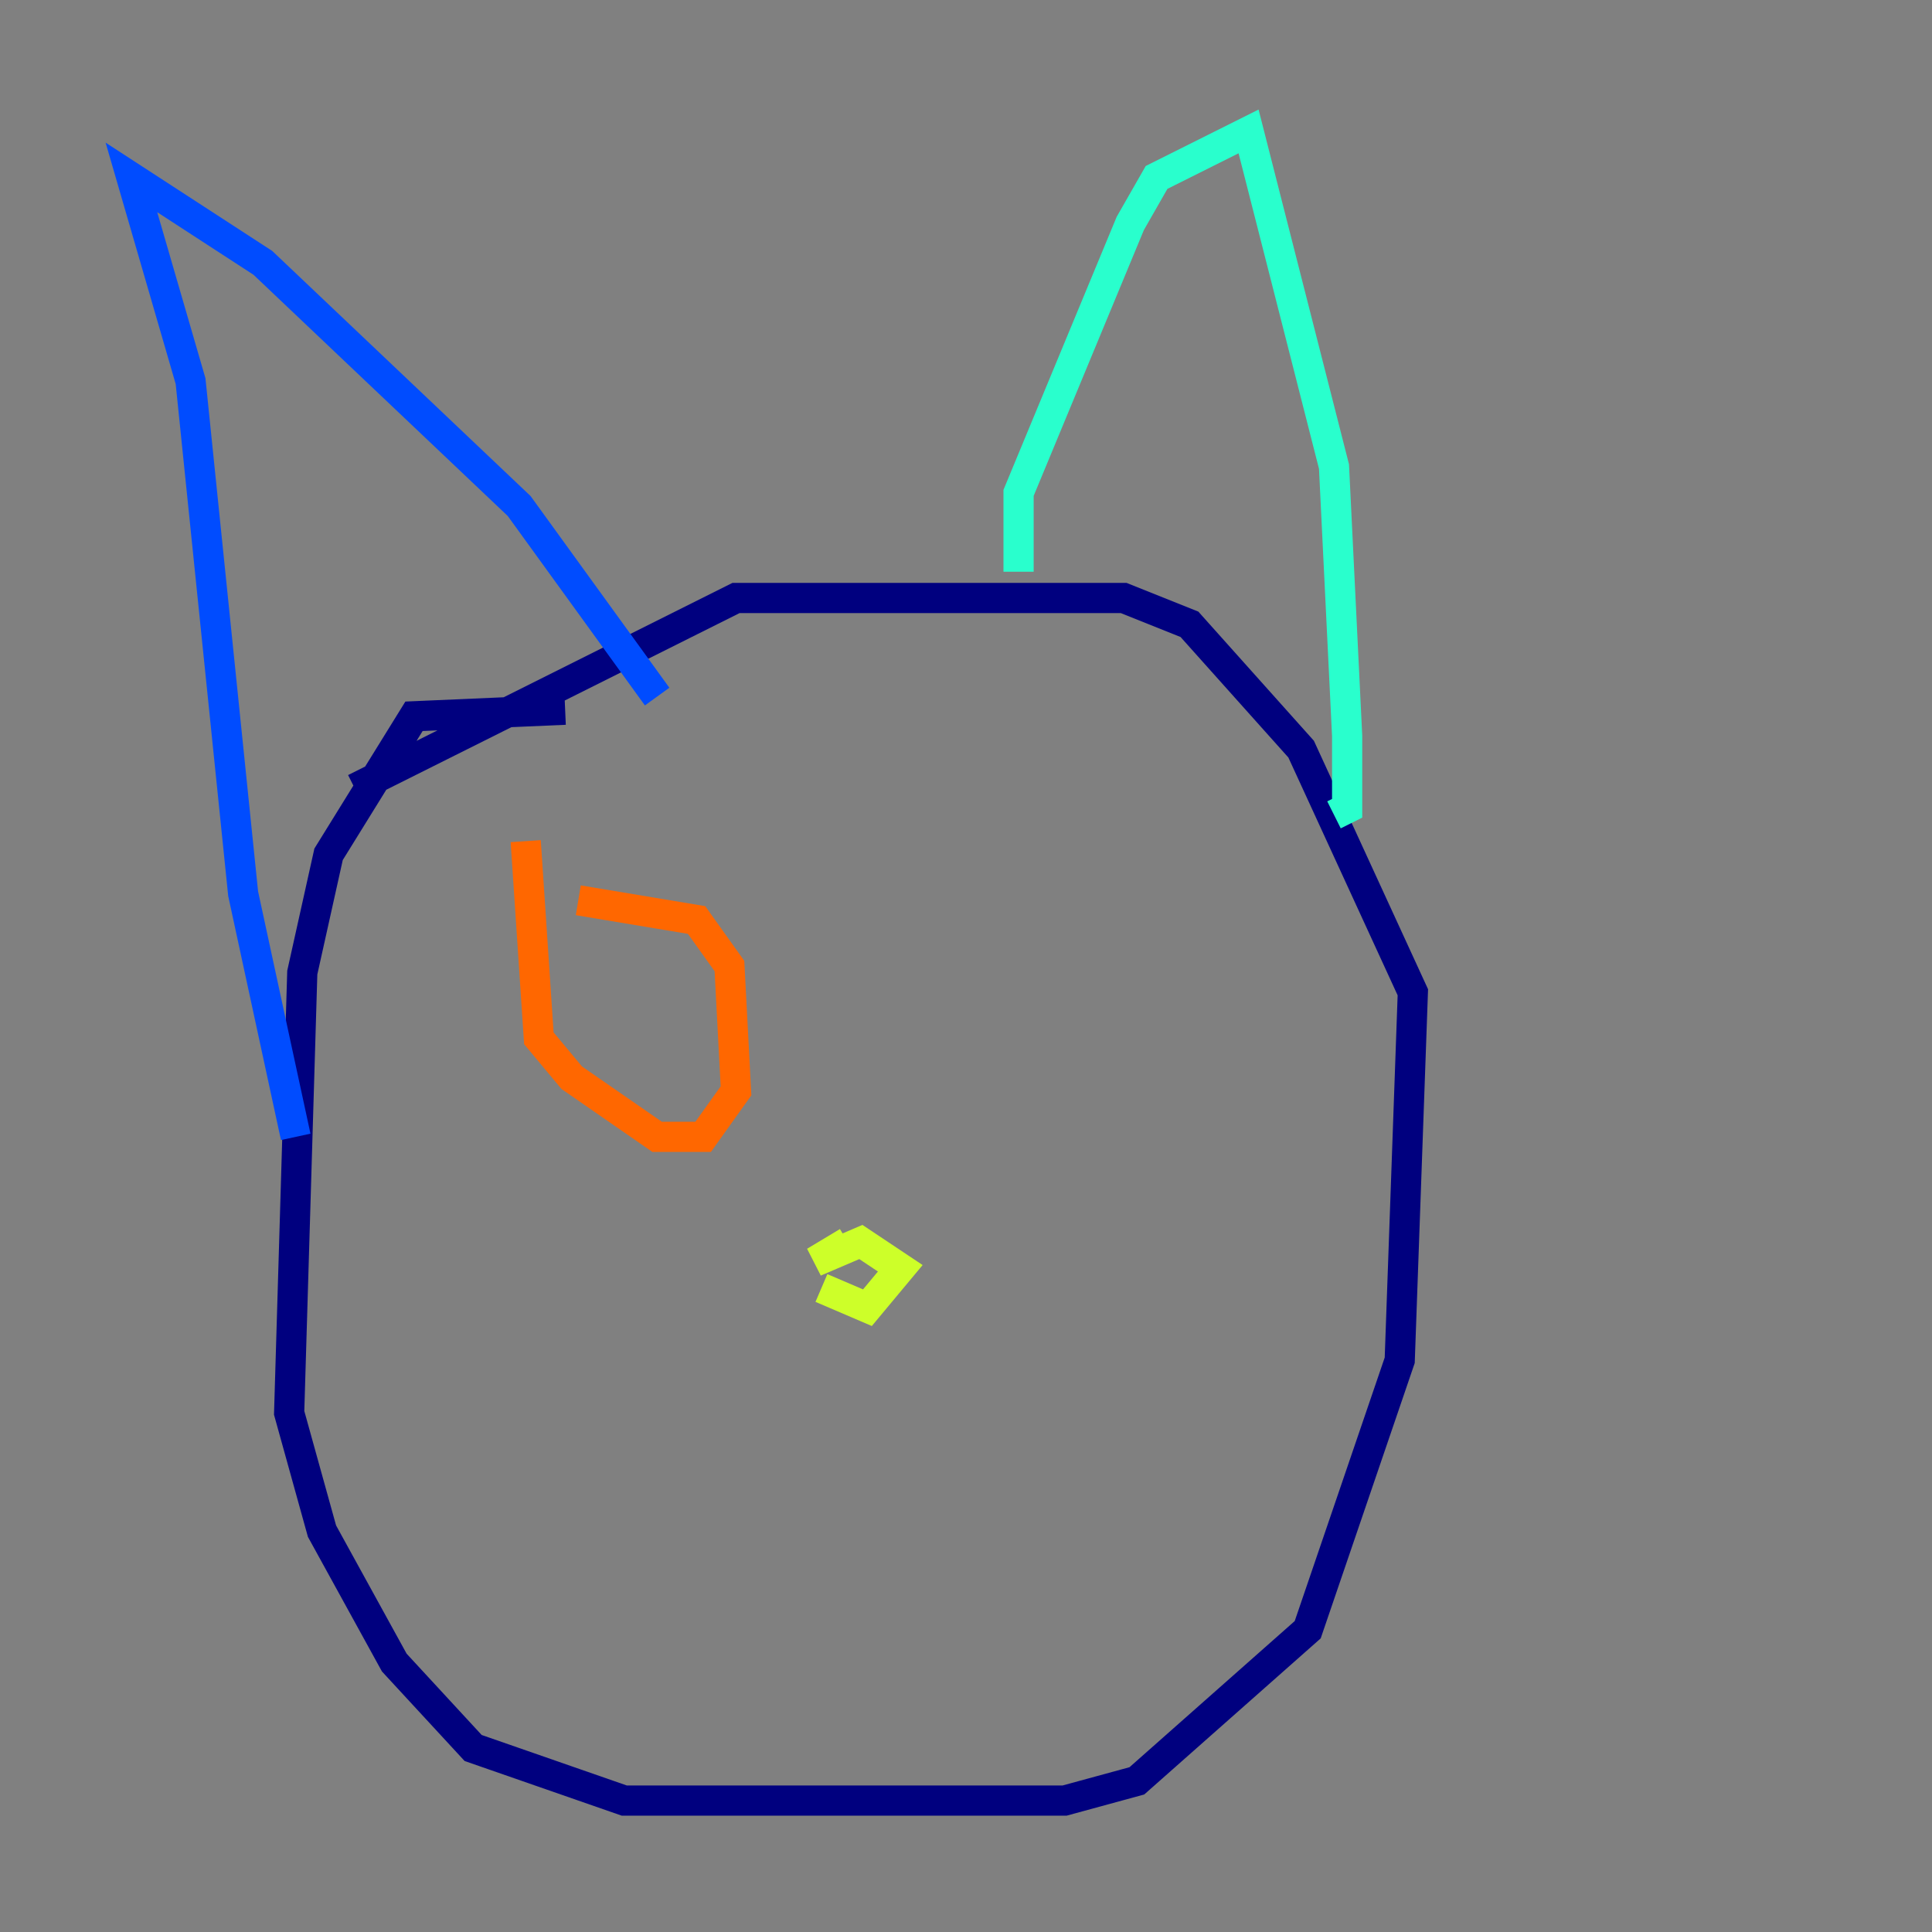 <?xml version="1.0" encoding="utf-8" ?>
<svg baseProfile="tiny" height="128" version="1.2" viewBox="0,0,128,128" width="128" xmlns="http://www.w3.org/2000/svg" xmlns:ev="http://www.w3.org/2001/xml-events" xmlns:xlink="http://www.w3.org/1999/xlink"><rect x="0" y="0" width="128" height="128" fill="#808080" stroke="none"/><defs /><polyline fill="none" points="37.442,47.02 27.429,47.456 21.769,56.599 20.027,64.435 19.157,93.605 21.333,101.442 26.122,110.15 31.347,115.809 41.361,119.293 70.531,119.293 75.32,117.986 86.639,107.973 92.735,90.122 93.605,65.742 86.204,49.633 78.803,41.361 74.449,39.619 48.762,39.619 23.51,52.245" stroke="#00007f" stroke-width="2" /><polyline fill="none" points="19.592,75.32 16.109,59.211 12.626,25.252 8.707,11.755 17.415,17.415 34.395,33.524 43.537,46.15" stroke="#004cff" stroke-width="2" /><polyline fill="none" points="67.483,37.878 67.483,32.653 74.884,14.803 76.626,11.755 82.721,8.707 88.381,30.912 89.252,48.762 89.252,53.551 88.381,53.986" stroke="#29ffcd" stroke-width="2" /><polyline fill="none" points="54.422,85.333 57.469,86.639 59.646,84.027 57.034,82.286 53.986,83.592 56.163,82.286" stroke="#cdff29" stroke-width="2" /><polyline fill="none" points="34.83,55.728 35.701,68.789 37.878,71.401 43.537,75.32 46.585,75.32 48.762,72.272 48.327,64.0 46.15,60.952 38.313,59.646" stroke="#ff6700" stroke-width="2" /><polyline fill="none" points="67.483,60.952 67.483,60.952" stroke="#7f0000" stroke-width="2" /></svg>